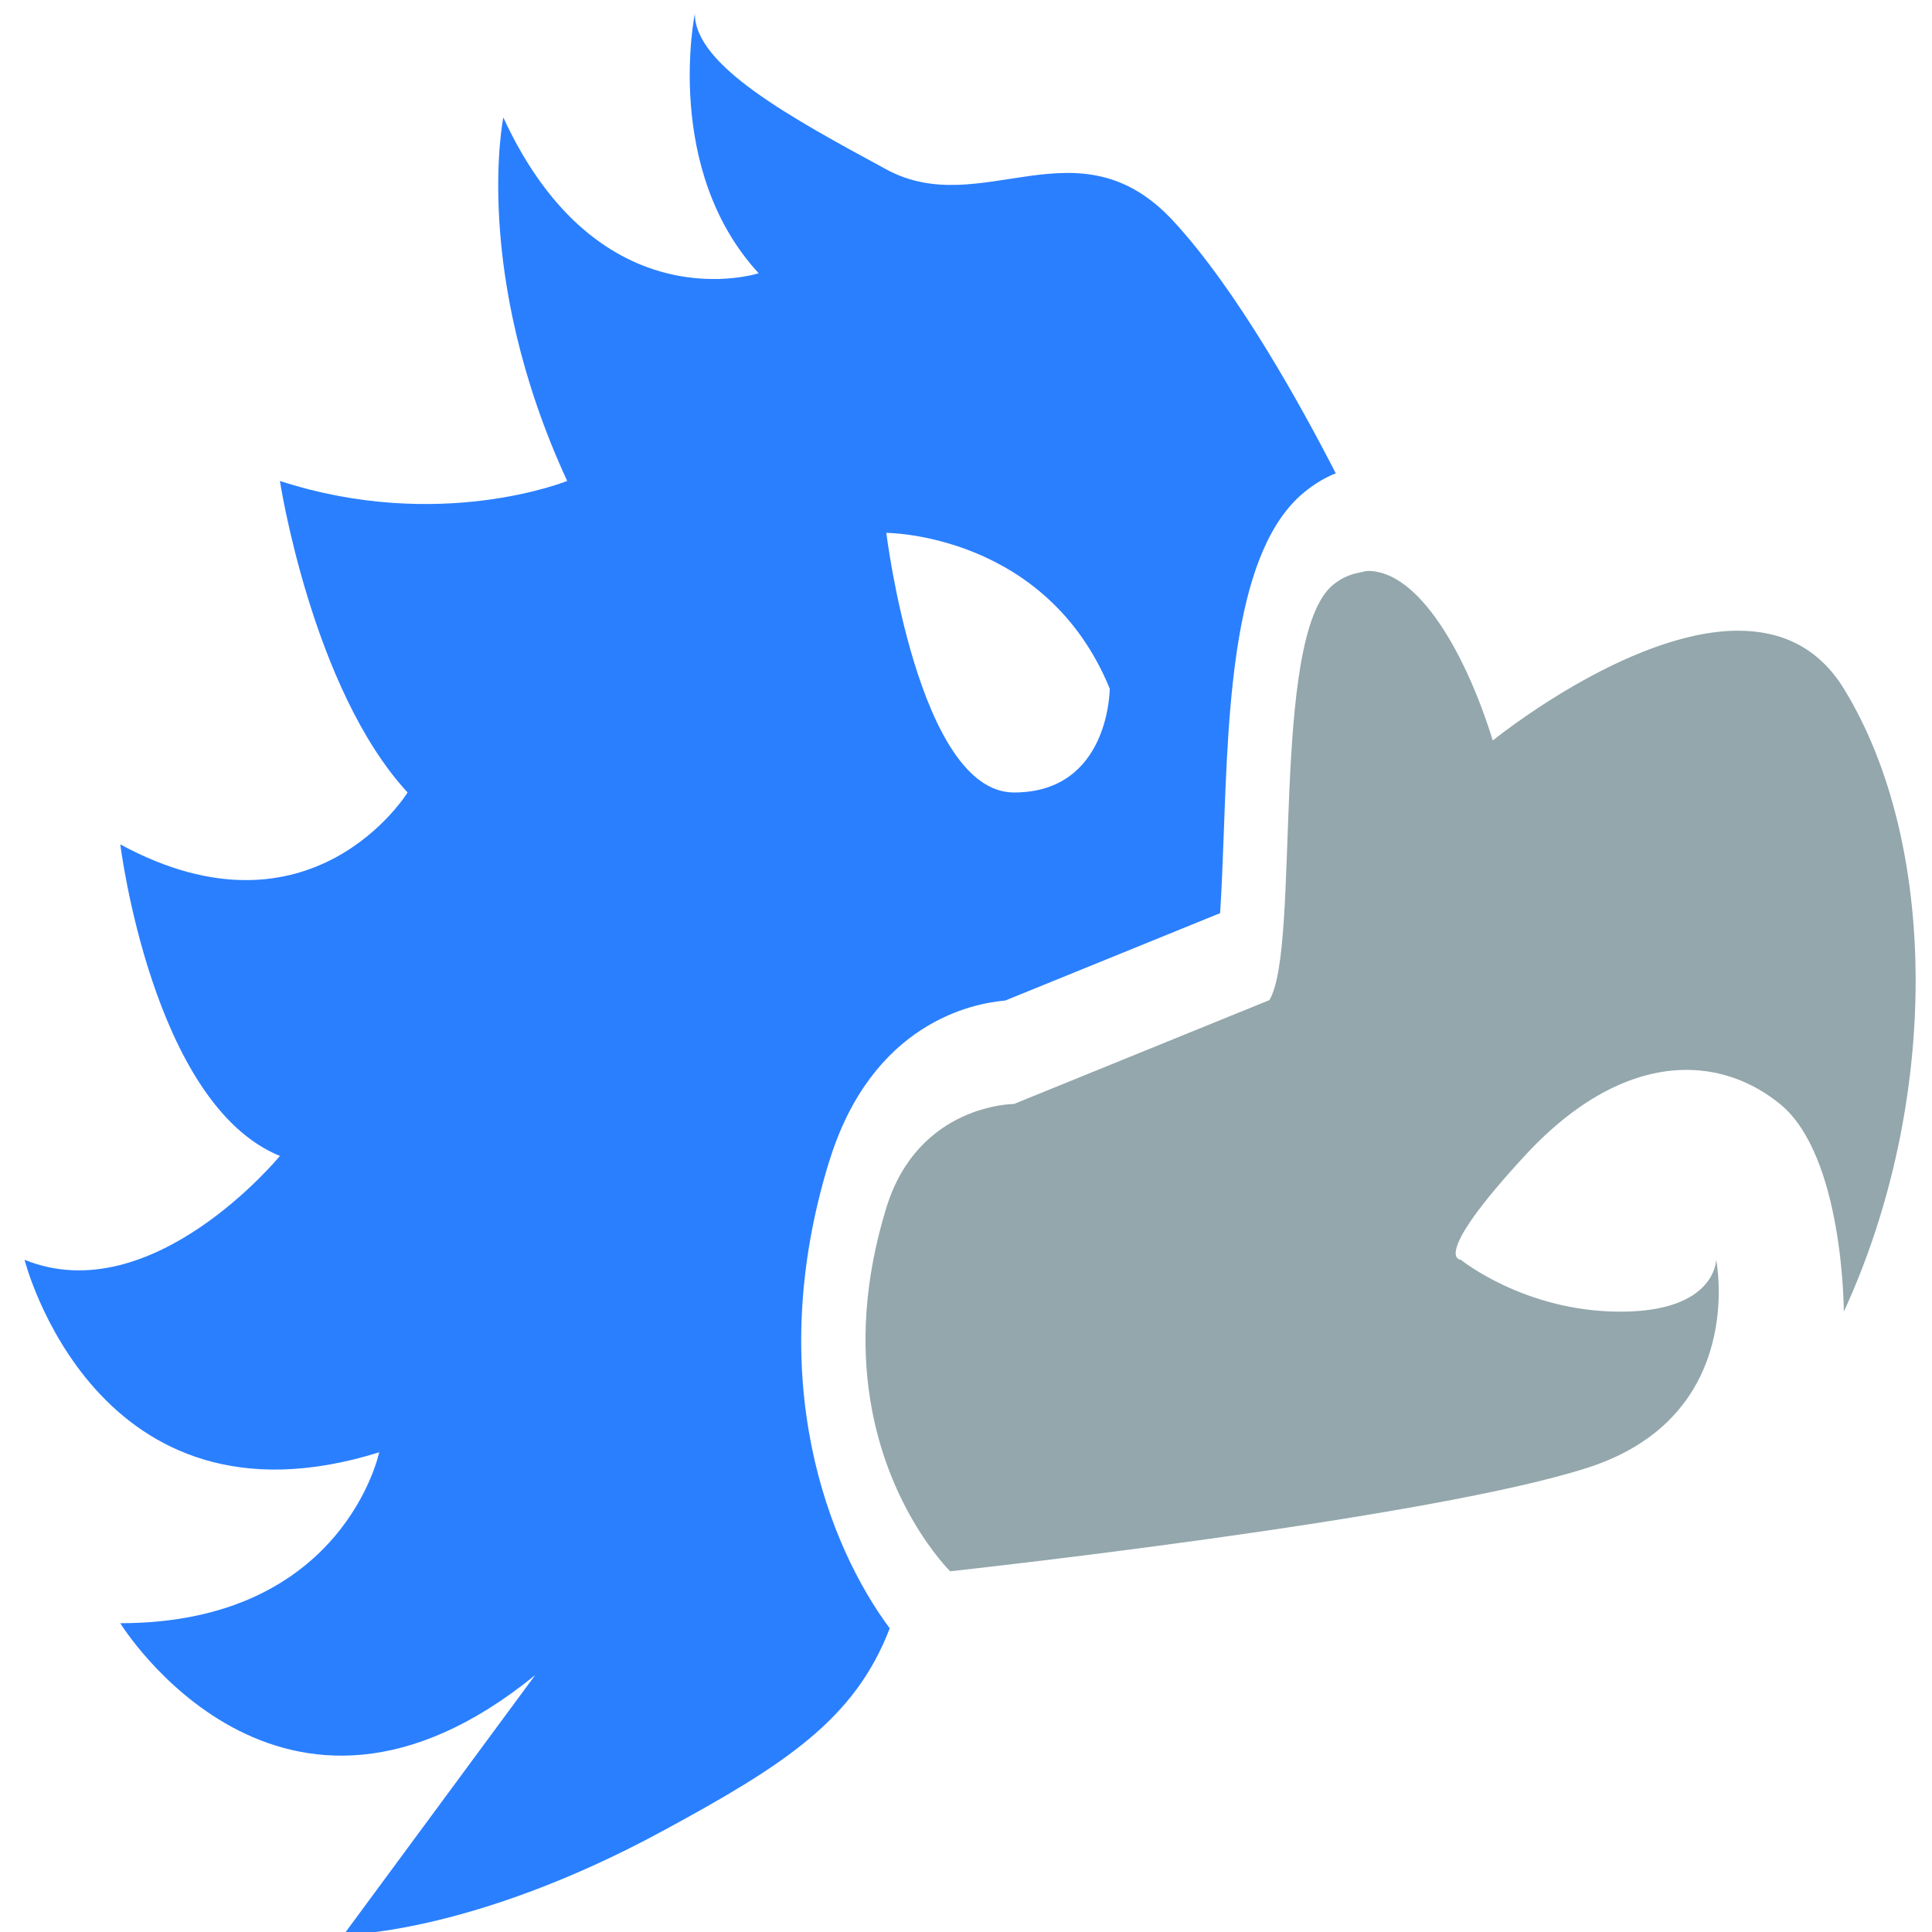 <?xml version="1.0" encoding="UTF-8" standalone="no"?>
<svg
   xmlns:dc="http://purl.org/dc/elements/1.1/"
   xmlns:cc="http://creativecommons.org/ns#"
   xmlns:rdf="http://www.w3.org/1999/02/22-rdf-syntax-ns#"
   xmlns:svg="http://www.w3.org/2000/svg"
   xmlns="http://www.w3.org/2000/svg"
   xmlns:xlink="http://www.w3.org/1999/xlink"
   xmlns:sodipodi="http://sodipodi.sourceforge.net/DTD/sodipodi-0.dtd"
   xmlns:inkscape="http://www.inkscape.org/namespaces/inkscape"
   viewBox="0 0 48 48"
   id="svg2"
   version="1.1"
   inkscape:version="0.91 r13725"
   sodipodi:docname="thunderbird.svg">
  <sodipodi:namedview
     pagecolor="#ffffff"
     bordercolor="#666666"
     borderopacity="1"
     objecttolerance="10"
     gridtolerance="10"
     guidetolerance="10"
     inkscape:pageopacity="0"
     inkscape:pageshadow="2"
     inkscape:window-width="1280"
     inkscape:window-height="694"
     id="namedview35"
     showgrid="false"
     inkscape:zoom="4.9166667"
     inkscape:cx="-28.504275"
     inkscape:cy="24"
     inkscape:window-x="0"
     inkscape:window-y="0"
     inkscape:window-maximized="1"
     inkscape:current-layer="svg2" />
  <defs
     id="defs4">
    <linearGradient
       id="0">
      <stop
         stop-color="#124da4"
         id="stop7" />
      <stop
         offset="1"
         stop-color="#2896ff"
         id="stop9" />
    </linearGradient>
    <linearGradient
       xlink:href="#0"
       id="1"
       x1="317.9"
       y1="569.02"
       x2="317.98"
       y2="473.2"
       gradientUnits="userSpaceOnUse"
       gradientTransform="matrix(0.473,0,0,0.473,-126,-221.884)" />
    <linearGradient
       xlink:href="#0"
       id="2"
       x1="205.03"
       y1="573.24"
       x2="204.7"
       y2="473.58"
       gradientUnits="userSpaceOnUse"
       gradientTransform="matrix(0.468,0,0,0.468,-72.04,-220.2)" />
  </defs>
  <path
     d="m 20.602,28.855 c 1.059,-3.444 3.567,-3.929 4.37,-3.996 l 5.341,-2.172 c 0.04,-0.588 0.068,-1.362 0.09,-1.947 0.12,-3.324 0.255,-7.092 2.011,-8.519 0.251,-0.204 0.51,-0.359 0.773,-0.461 -0.885,-1.725 -2.455,-4.555 -4.029,-6.261 -2.379,-2.58 -4.758,0 -7.137,-1.29 -2.379,-1.29 -4.758,-2.58 -4.758,-3.87 0,0 -0.793,3.87 1.586,6.45 0,0 -3.965,1.29 -6.344,-3.87 0,0 -0.793,3.87 1.586,9.03 0,0 -3.172,1.29 -7.137,0 0,0 0.793,5.16 3.172,7.74 0,0 -2.379,3.87 -7.137,1.29 0,0 0.793,6.45 3.965,7.74 0,0 -3.172,3.87 -6.344,2.58 0,0 1.764,6.985 8.811,4.783 0,0 -0.882,4.246 -6.433,4.246 0,0 3.965,6.45 10.308,1.29 l -4.758,6.45 c 0,0 3.172,0 7.93,-2.58 3.031,-1.643 4.77,-2.768 5.637,-5.033 -1.512,-2.03 -3.168,-6.189 -1.505,-11.599 z m 6.969,-11.746 c 0,0 0,2.58 -2.379,2.58 -2.379,0 -3.172,-6.45 -3.172,-6.45 0,0 3.965,0 5.551,3.87 z"
     id="path6"
     inkscape:connector-curvature="0"
     style="fill:#2a7fff" />
  <path
     d="m 43.187,15.669 c -2.744,0 -6.1,2.729 -6.1,2.729 -0.648,-2.107 -1.824,-4.213 -3.097,-4.213 -0.07,0 -0.14,0.027 -0.21,0.04 -0.218,0.04 -0.438,0.124 -0.658,0.303 -1.586,1.29 -0.793,9.03 -1.586,10.32 l -6.344,2.58 c 0,0 -2.379,0 -3.172,2.58 -1.132,3.683 -0.173,6.339 0.669,7.781 0.477,0.817 0.917,1.249 0.917,1.249 0,0 11.894,-1.29 15.859,-2.58 3.965,-1.29 3.172,-5.16 3.172,-5.16 0,0 0,1.29 -2.379,1.29 -2.379,0 -3.965,-1.29 -3.965,-1.29 0,0 -0.793,0 1.586,-2.58 1.393,-1.512 2.787,-2.137 4.021,-2.137 0.872,0 1.666,0.313 2.323,0.847 1.586,1.29 1.586,5.16 1.586,5.16 2.379,-5.16 2.379,-11.609 0,-15.479 -0.649,-1.055 -1.592,-1.439 -2.622,-1.439 z"
     id="path8"
     inkscape:connector-curvature="0"
     style="fill:#93a7ac" />
</svg>
